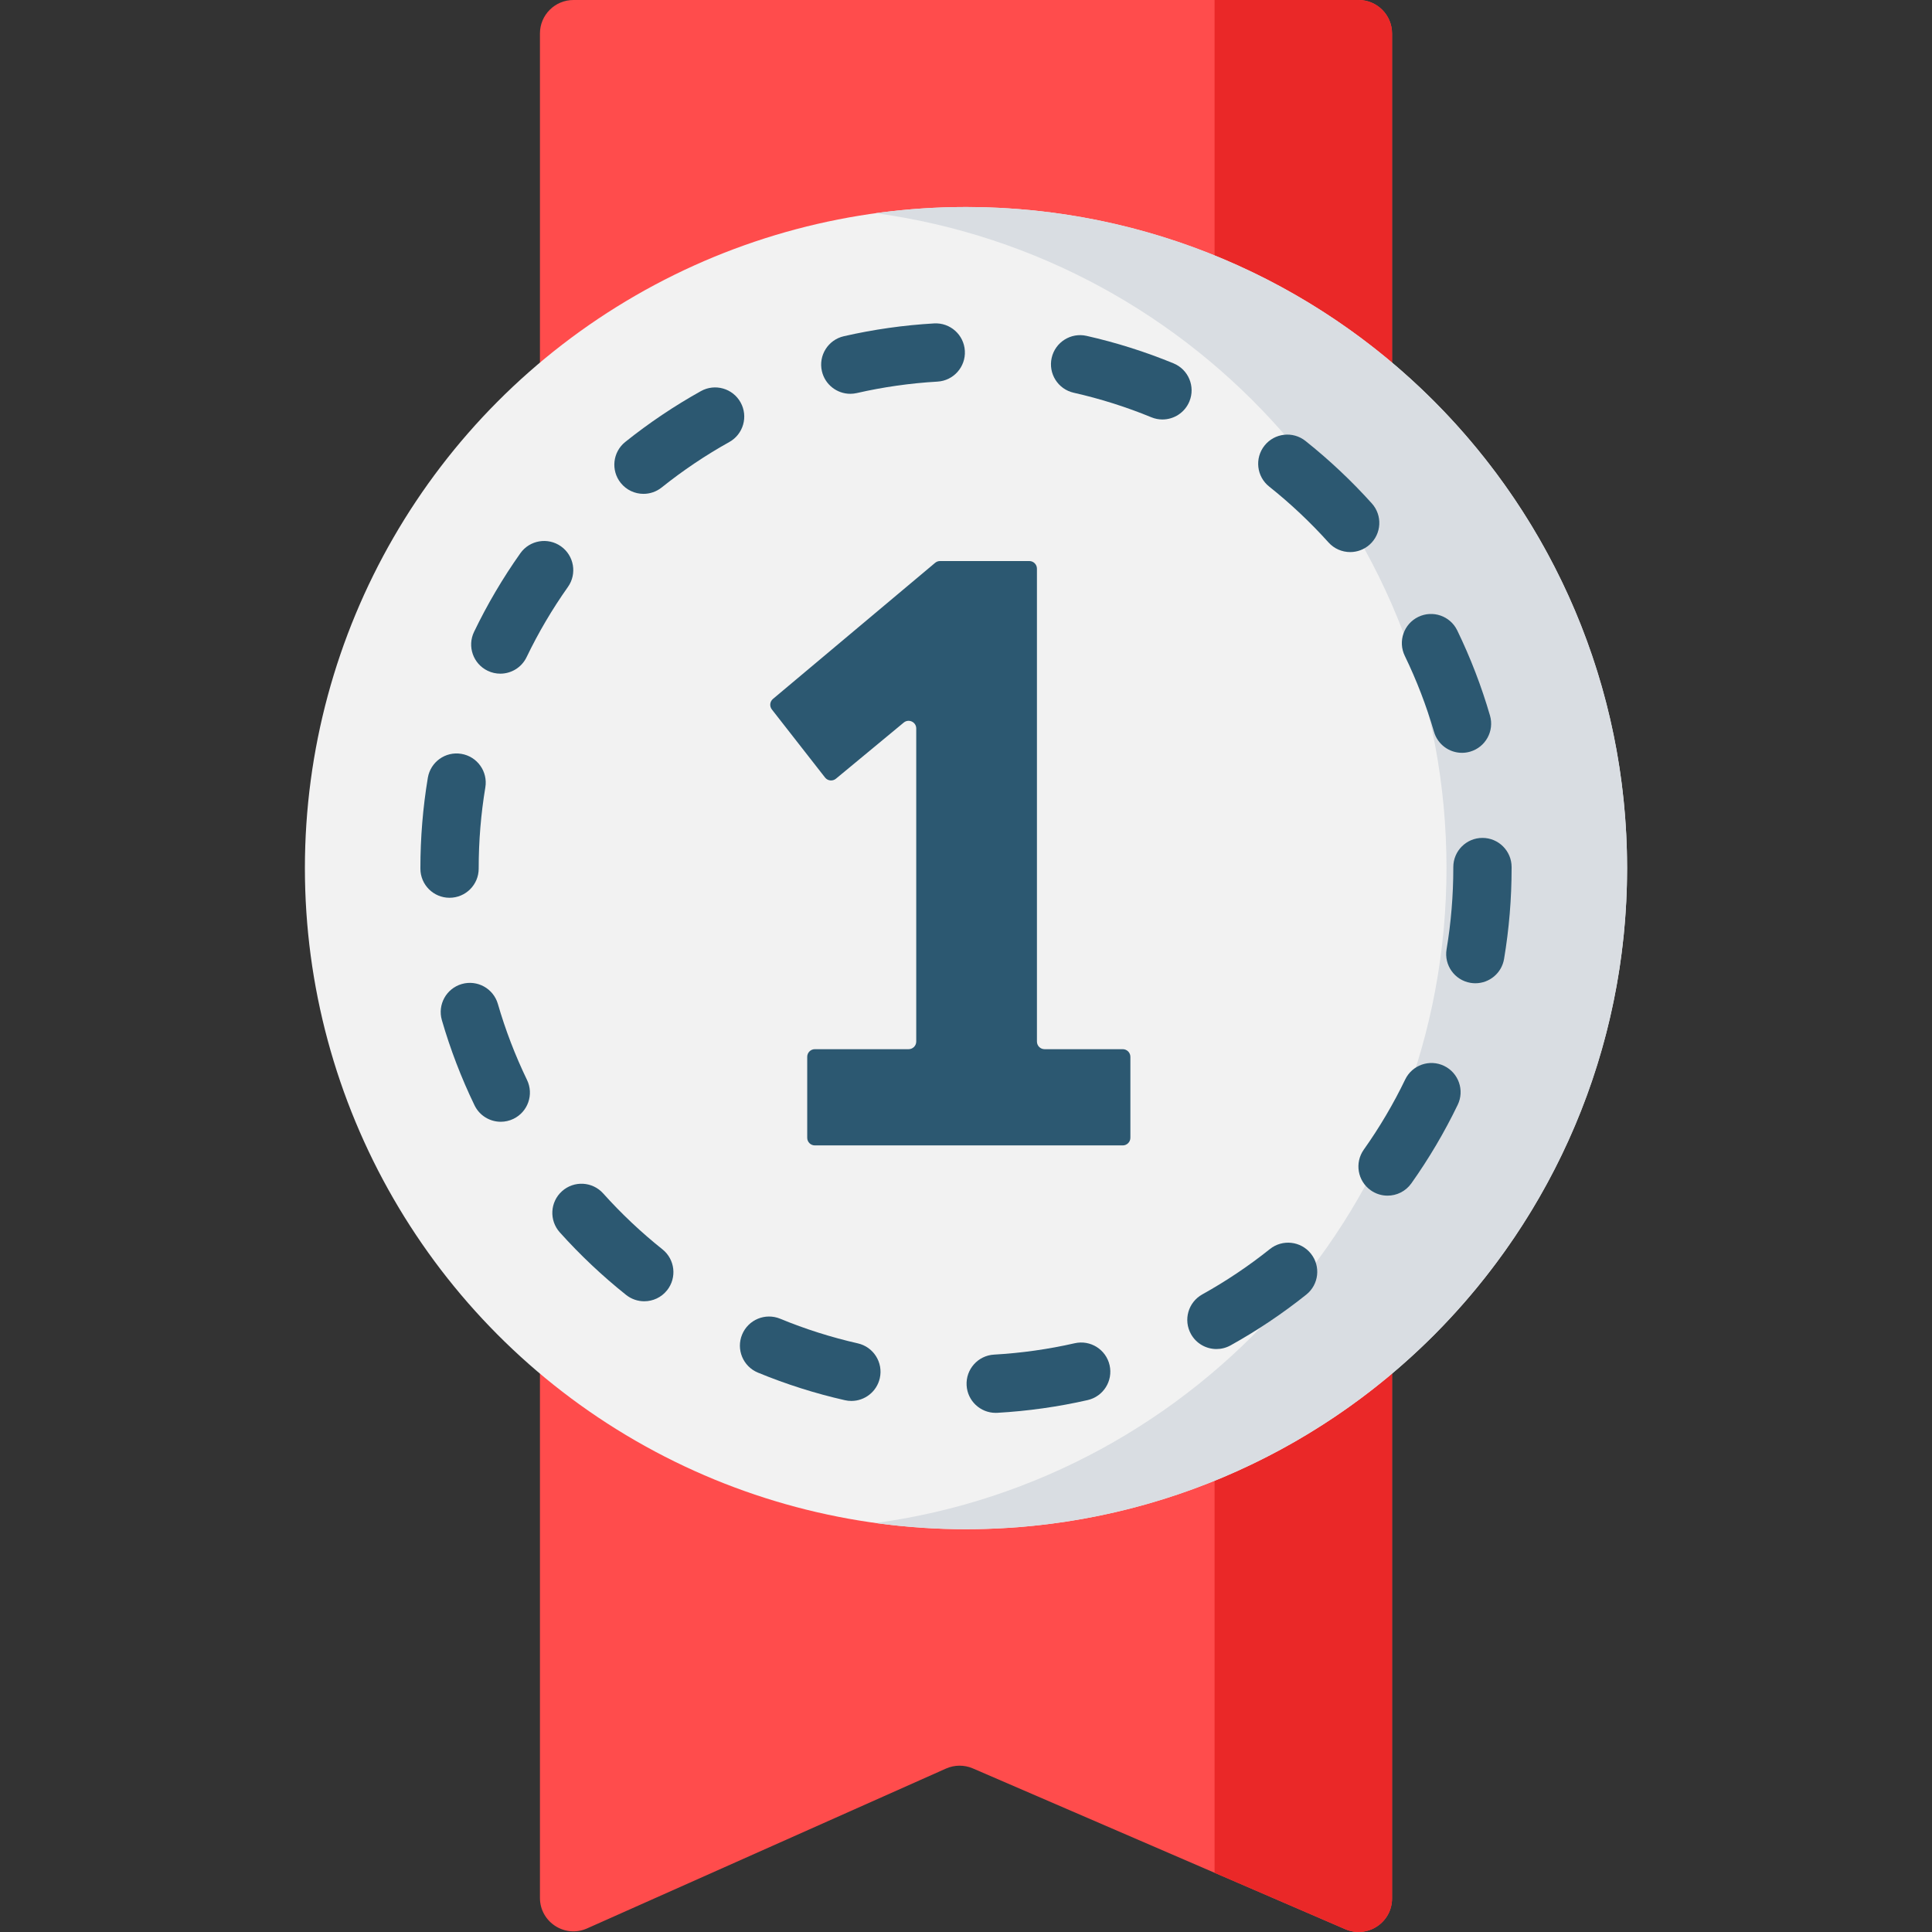 <?xml version="1.0" encoding="iso-8859-1"?>
<!-- Generator: Adobe Illustrator 19.0.0, SVG Export Plug-In . SVG Version: 6.00 Build 0)  -->
<svg version="1.1" id="Capa_1" xmlns="http://www.w3.org/2000/svg" xmlns:xlink="http://www.w3.org/1999/xlink" x="0px" y="0px"
	 viewBox="0 0 512.001 512.001" style="enable-background:new 0 0 512.001 512.001;" xml:space="preserve">
<rect x="0" y="0" width="512.001" height="512.001" fill="#333333" stroke="none"/>
<path style="fill:#FF4C4C;" d="M356.517,511.263l-98.694-42.613c-2.277-0.983-4.862-0.969-7.128,0.041l-95.119,42.363
	c-5.869,2.614-12.485-1.682-12.485-8.107V8.875c0-4.901,3.973-8.875,8.875-8.875h208.069c4.901,0,8.875,3.973,8.875,8.875v494.241
	C368.909,509.497,362.375,513.793,356.517,511.263z"/>
<path style="fill:#EA2828;" d="M360.034,0h-38.163v496.305l34.645,14.959c5.859,2.53,12.392-1.766,12.392-8.148V8.875
	C368.909,3.973,364.936,0,360.034,0z"/>
<circle style="fill:#F2F2F2;" cx="256" cy="230.06" r="175.2"/>
<path style="fill:#D9DDE2;" d="M256,54.859c-8.119,0-16.104,0.565-23.929,1.634c85.436,11.671,151.267,84.923,151.267,173.562
	s-65.831,161.892-151.267,173.562c7.825,1.069,15.811,1.634,23.929,1.634c96.758,0,175.196-78.438,175.196-175.196
	S352.758,54.859,256,54.859z"/>
<g>
	<path style="fill:#2C5871;" d="M274.8,276.022V150.706c0-1.118-0.906-2.025-2.025-2.025h-23.654c-0.476,0-0.937,0.168-1.301,0.474
		l-42.975,36.065c-0.835,0.701-0.965,1.938-0.294,2.797l14.094,18.037c0.702,0.899,2.008,1.04,2.887,0.313l17.965-14.874
		c1.32-1.093,3.316-0.154,3.316,1.559v82.969c0,1.118-0.906,2.025-2.025,2.025h-24.842c-1.118,0-2.025,0.906-2.025,2.025v21.452
		c0,1.118,0.906,2.025,2.025,2.025h81.591c1.118,0,2.025-0.906,2.025-2.025v-21.452c0-1.118-0.906-2.025-2.025-2.025h-20.714
		C275.707,278.047,274.8,277.14,274.8,276.022z"/>
	<path style="fill:#2C5871;" d="M148.662,144.783c-3.484-2.464-8.303-1.64-10.769,1.843c-4.654,6.576-8.781,13.584-12.266,20.829
		c-1.85,3.845-0.231,8.461,3.613,10.31c1.08,0.52,2.22,0.765,3.344,0.765c2.876,0,5.637-1.613,6.967-4.379
		c3.111-6.469,6.797-12.727,10.954-18.6C152.969,152.069,152.144,147.248,148.662,144.783z"/>
	<path style="fill:#2C5871;" d="M165.921,343.166c1.423,1.134,3.122,1.685,4.811,1.685c2.27,0,4.519-0.996,6.045-2.909
		c2.66-3.336,2.111-8.196-1.224-10.856c-5.619-4.48-10.903-9.465-15.705-14.817c-2.848-3.176-7.732-3.441-10.909-0.591
		c-3.176,2.849-3.44,7.734-0.59,10.909C153.721,332.574,159.633,338.152,165.921,343.166z"/>
	<path style="fill:#2C5871;" d="M196.257,106.636c-2.076-3.728-6.782-5.066-10.507-2.989c-7.021,3.911-13.766,8.444-20.049,13.474
		c-3.33,2.667-3.869,7.528-1.202,10.858c1.526,1.906,3.77,2.898,6.035,2.898c1.693,0,3.398-0.555,4.823-1.695
		c5.613-4.494,11.639-8.544,17.91-12.037C196.996,115.068,198.334,110.364,196.257,106.636z"/>
	<path style="fill:#2C5871;" d="M125.753,292.916c1.333,2.758,4.09,4.364,6.961,4.364c1.128,0,2.273-0.248,3.357-0.772
		c3.84-1.857,5.45-6.476,3.592-10.318c-3.128-6.471-5.727-13.248-7.724-20.143c-1.187-4.098-5.473-6.456-9.57-5.27
		c-4.098,1.187-6.458,5.471-5.271,9.569C119.336,278.073,122.248,285.666,125.753,292.916z"/>
	<path style="fill:#2C5871;" d="M284.806,355.974c-6.985,1.591-14.174,2.604-21.368,3.012c-4.259,0.241-7.517,3.89-7.275,8.15
		c0.233,4.111,3.639,7.288,7.706,7.288c0.147,0,0.296-0.004,0.445-0.013c8.051-0.456,16.101-1.591,23.925-3.373
		c4.159-0.947,6.763-5.088,5.816-9.247C293.107,357.631,288.966,355.027,284.806,355.974z"/>
	<path style="fill:#2C5871;" d="M126.859,230.194v-0.139c0-7.173,0.592-14.368,1.761-21.385c0.7-4.209-2.143-8.188-6.351-8.889
		c-4.224-0.708-8.189,2.142-8.89,6.351c-1.308,7.853-1.97,15.902-1.97,23.923v0.139c0,4.266,3.458,7.725,7.725,7.725
		S126.859,234.461,126.859,230.194z"/>
	<path style="fill:#2C5871;" d="M206.756,349.478c-3.942-1.628-8.459,0.249-10.088,4.193c-1.627,3.944,0.249,8.46,4.193,10.088
		c7.445,3.073,15.202,5.534,23.052,7.313c0.575,0.13,1.15,0.193,1.715,0.193c3.529,0,6.714-2.433,7.527-6.019
		c0.944-4.161-1.666-8.298-5.826-9.241C220.323,354.416,213.4,352.221,206.756,349.478z"/>
	<path style="fill:#2C5871;" d="M387.439,199.507c0.714,0,1.44-0.1,2.161-0.309c4.097-1.191,6.453-5.478,5.262-9.574
		c-2.246-7.724-5.165-15.314-8.678-22.56c-1.86-3.838-6.481-5.444-10.321-3.582c-3.839,1.861-5.443,6.482-3.582,10.321
		c3.134,6.468,5.74,13.242,7.744,20.135C381.006,197.313,384.091,199.507,387.439,199.507z"/>
	<path style="fill:#2C5871;" d="M225.336,104.362c0.57,0,1.151-0.063,1.73-0.196c6.983-1.598,14.171-2.619,21.366-3.034
		c4.259-0.245,7.513-3.898,7.266-8.157c-0.245-4.26-3.892-7.515-8.158-7.267c-8.052,0.465-16.101,1.608-23.921,3.398
		c-4.159,0.952-6.759,5.095-5.807,9.254C218.632,101.938,221.814,104.362,225.336,104.362z"/>
	<path style="fill:#2C5871;" d="M363.253,315.436c1.357,0.962,2.917,1.424,4.462,1.424c2.419,0,4.802-1.133,6.309-3.257
		c4.659-6.57,8.793-13.574,12.286-20.816c1.853-3.843,0.239-8.46-3.603-10.314s-8.461-0.24-10.314,3.603
		c-3.118,6.467-6.81,12.721-10.972,18.589C358.953,308.146,359.772,312.969,363.253,315.436z"/>
	<path style="fill:#2C5871;" d="M315.206,106.38c1.623-3.946-0.258-8.46-4.204-10.084c-7.445-3.065-15.205-5.518-23.061-7.29
		c-4.161-0.938-8.296,1.674-9.236,5.836c-0.938,4.162,1.674,8.297,5.836,9.236c7.011,1.581,13.935,3.77,20.58,6.505
		c0.962,0.396,1.957,0.583,2.937,0.583C311.097,111.166,313.978,109.363,315.206,106.38z"/>
	<path style="fill:#2C5871;" d="M390.986,260.573c3.706,0,6.977-2.674,7.609-6.449c1.325-7.9,1.996-15.998,1.996-23.985l0.001-0.362
		c0-4.266-3.458-7.725-7.725-7.725s-7.725,3.459-7.725,7.725l-0.001,0.278c0,7.218-0.599,14.456-1.782,21.515
		c-0.705,4.208,2.133,8.191,6.342,8.896C390.132,260.538,390.563,260.573,390.986,260.573z"/>
	<path style="fill:#2C5871;" d="M357.813,146.305c1.84,0,3.687-0.654,5.162-1.981c3.173-2.853,3.432-7.737,0.579-10.91
		c-5.38-5.983-11.299-11.554-17.59-16.56c-3.339-2.657-8.198-2.103-10.855,1.235c-2.656,3.339-2.103,8.199,1.235,10.855
		c5.623,4.474,10.912,9.454,15.721,14.802C353.591,145.442,355.698,146.305,357.813,146.305z"/>
	<path style="fill:#2C5871;" d="M322.376,357.509c1.269,0,2.557-0.314,3.745-0.974c7.022-3.901,13.772-8.428,20.063-13.453
		c3.332-2.663,3.877-7.524,1.213-10.857c-2.662-3.333-7.522-3.877-10.857-1.214c-5.62,4.49-11.65,8.534-17.923,12.019
		c-3.73,2.072-5.073,6.775-3,10.505C317.028,356.076,319.661,357.509,322.376,357.509z"/>
</g>
<g>
</g>
<g>
</g>
<g>
</g>
<g>
</g>
<g>
</g>
<g>
</g>
<g>
</g>
<g>
</g>
<g>
</g>
<g>
</g>
<g>
</g>
<g>
</g>
<g>
</g>
<g>
</g>
<g>
</g>
</svg>
